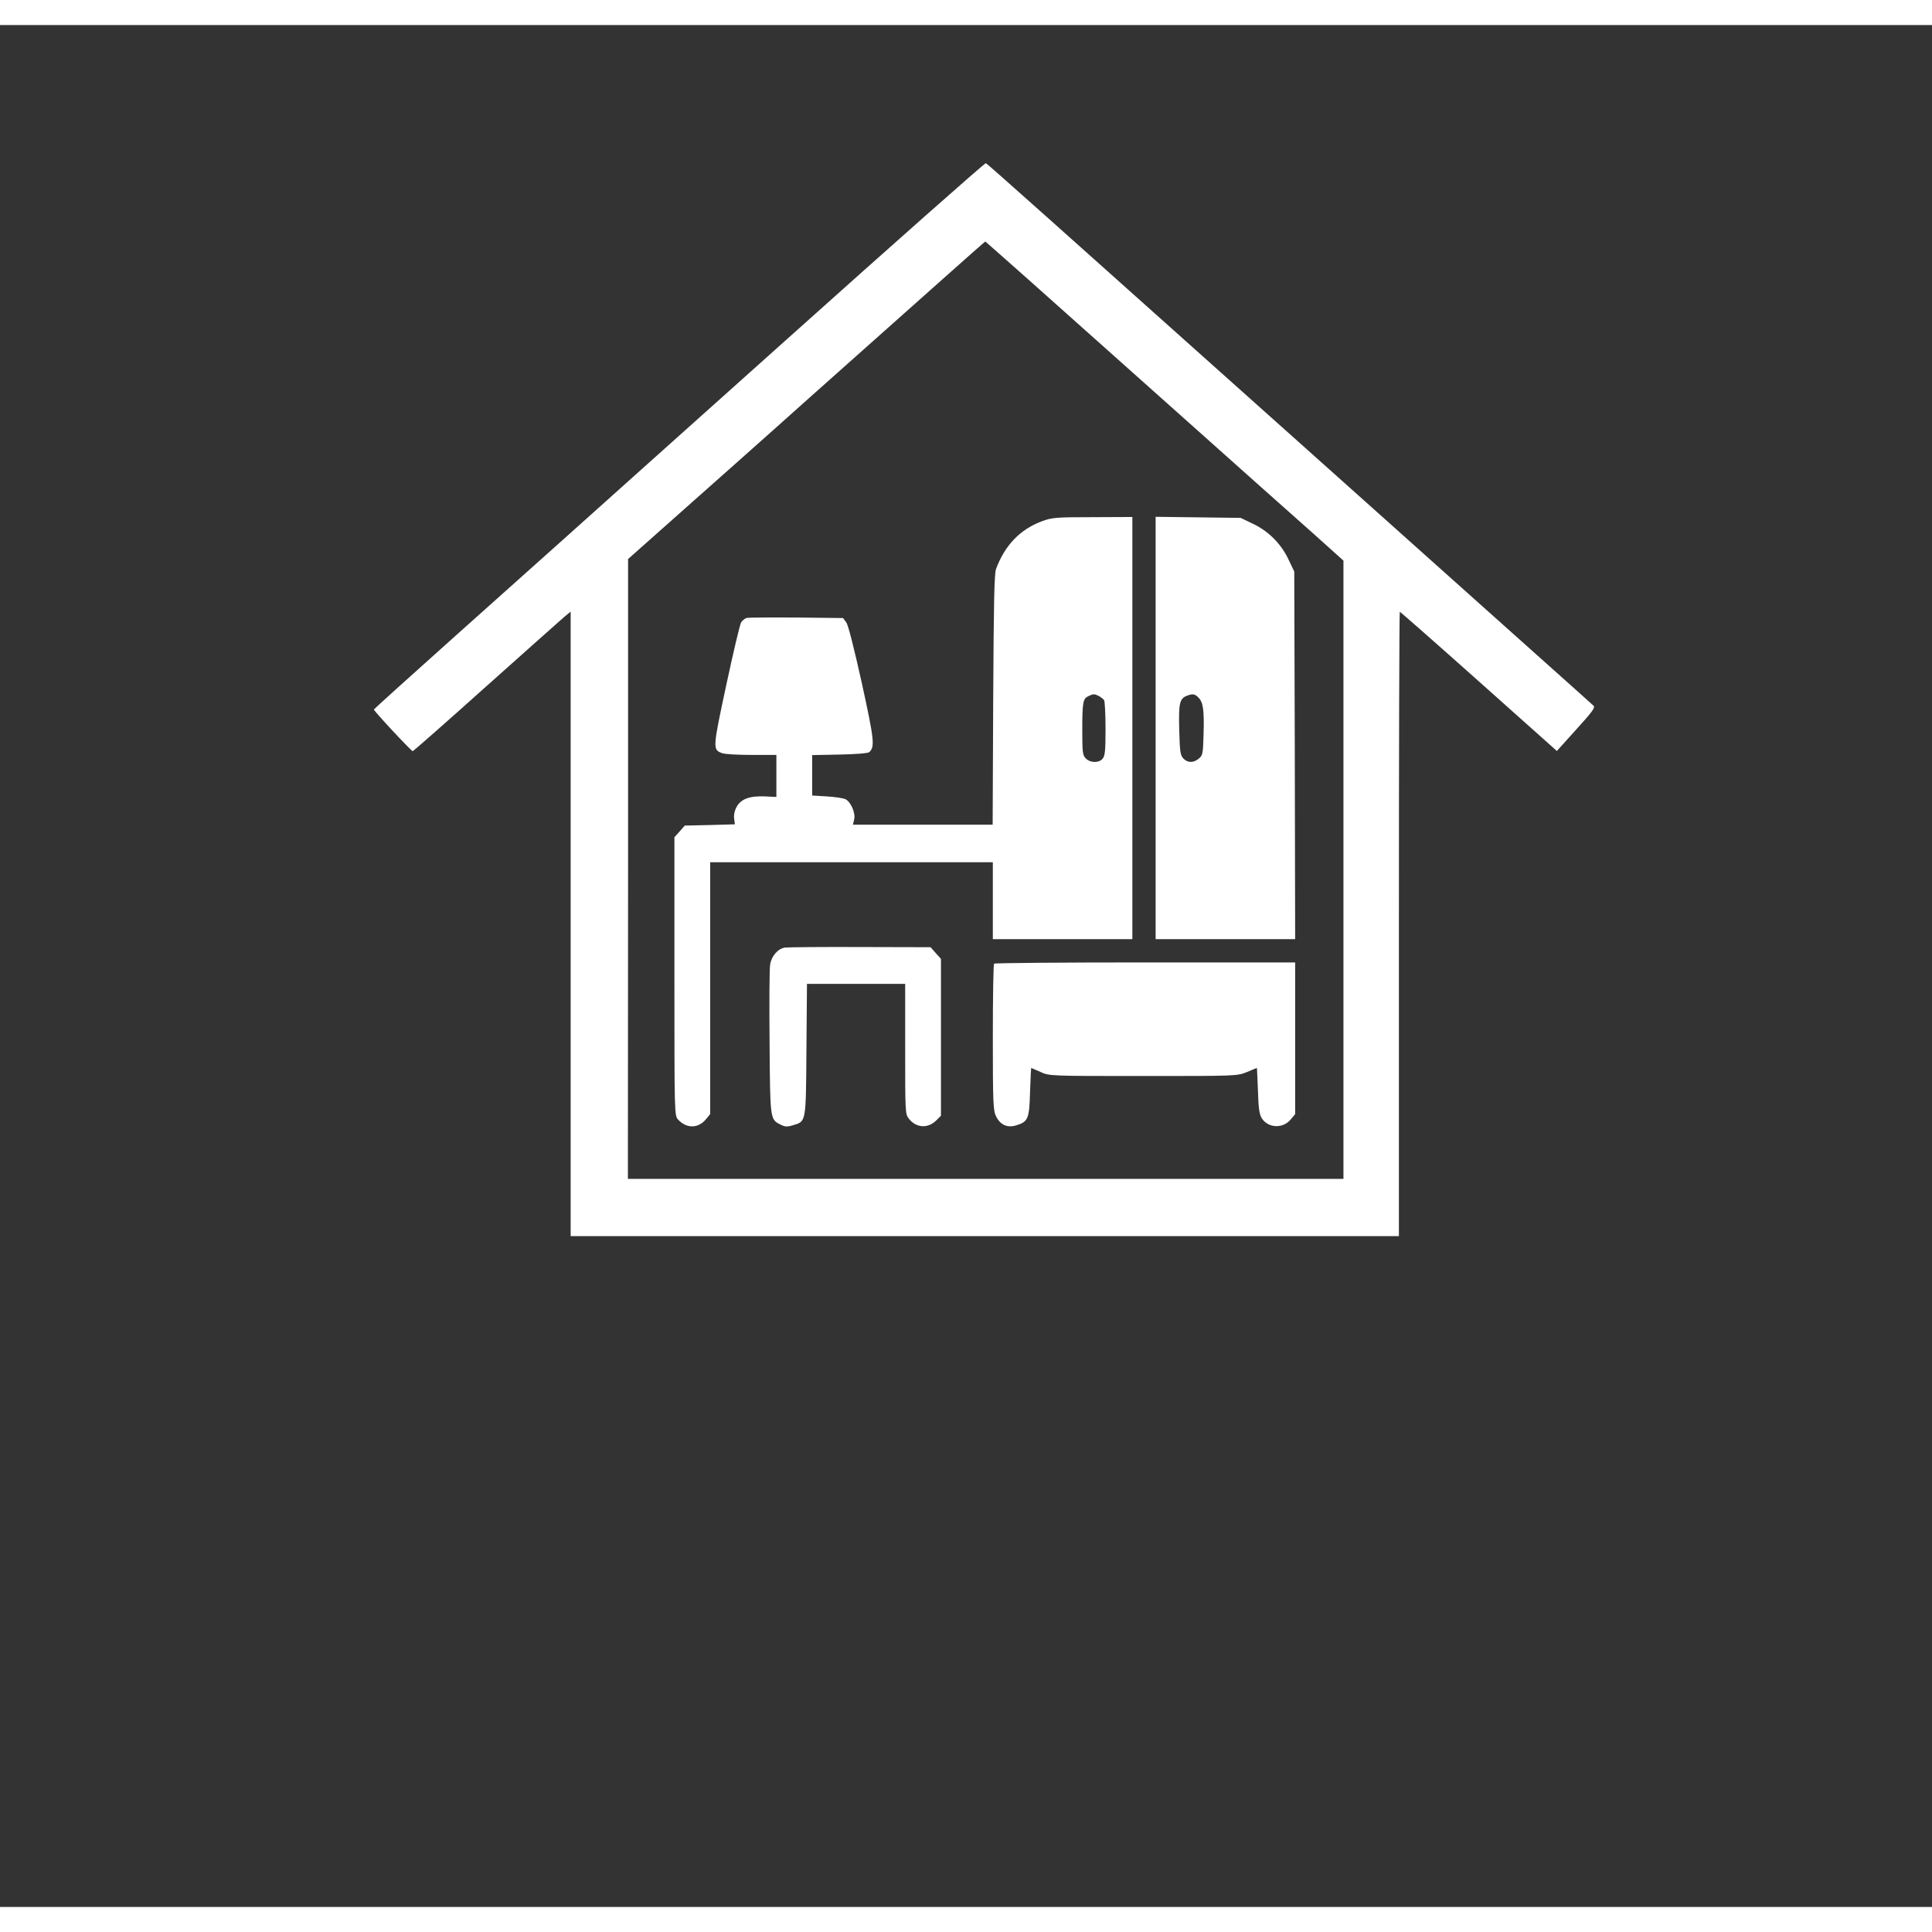 <?xml version="1.0" standalone="no"?>
<!DOCTYPE svg PUBLIC "-//W3C//DTD SVG 20010904//EN"
  "http://www.w3.org/TR/2001/REC-SVG-20010904/DTD/svg10.dtd">
<svg version="1.0" xmlns="http://www.w3.org/2000/svg"
     width="34" height="34" viewBox="0 0 1080 1052"
     preserveAspectRatio="xMidYMid meet">

  <rect x="0" y="0" width="1080" height="1052" fill="#333333" stroke="none"/>

  <g transform="translate(0,1052) scale(0.1,-0.1)"
     fill="#ffffff" stroke="none">
    <path d="M4398 8763 c-606 -543 -1166 -1043 -1243 -1113 -77 -69 -348 -311
-603 -539 -254 -227 -462 -415 -462 -417 0 -9 210 -234 217 -233 5 1 190 164
412 363 222 198 419 374 437 389 l34 28 0 -1745 0 -1746 2315 0 2315 0 0 1745
c0 960 2 1745 5 1745 3 0 202 -175 442 -389 l436 -389 109 121 c88 97 107 122
96 132 -7 7 -166 149 -353 316 -412 368 -526 470 -1331 1190 -1362 1218 -1705
1524 -1713 1527 -5 2 -506 -441 -1113 -985z m1350 335 c131 -117 506 -451 833
-743 326 -291 669 -597 762 -679 l167 -150 0 -1728 0 -1728 -2000 0 -2000 0 1
1733 0 1732 277 246 c152 135 484 429 736 655 253 225 577 514 720 641 144
128 262 233 264 233 1 0 109 -96 240 -212z"/>
    <path d="M5824 7746 c-121 -45 -206 -133 -256 -266 -10 -27 -13 -188 -16 -732
l-3 -698 -390 0 -391 0 7 30 c8 35 -18 96 -48 112 -11 6 -58 13 -104 16 l-83
5 0 113 0 113 155 3 c91 2 158 7 165 14 31 31 27 68 -42 384 -43 193 -76 325
-87 340 l-18 25 -259 3 c-142 1 -268 0 -279 -2 -11 -3 -25 -14 -32 -25 -7 -11
-44 -168 -83 -350 -76 -355 -77 -361 -24 -381 14 -6 88 -10 165 -10 l139 0 0
-117 0 -118 -62 3 c-86 4 -136 -14 -160 -58 -12 -22 -17 -47 -14 -66 l4 -32
-140 -4 -140 -3 -29 -33 -29 -32 0 -778 c0 -776 0 -778 21 -801 47 -50 111
-50 154 1 l25 30 0 704 0 704 790 0 790 0 0 -215 0 -215 390 0 390 0 0 1180 0
1180 -222 -1 c-206 0 -228 -2 -284 -23z m319 -977 c12 -7 25 -17 29 -23 4 -6
8 -78 8 -160 0 -125 -3 -152 -17 -168 -21 -24 -68 -23 -93 2 -18 18 -20 33
-20 158 0 157 4 176 33 190 29 14 34 14 60 1z"/>
    <path d="M6460 6591 l0 -1181 390 0 390 0 -2 1028 -3 1027 -32 67 c-41 88
-113 160 -201 201 l-67 32 -237 3 -238 3 0 -1180z m239 170 c27 -27 33 -70 29
-206 -3 -109 -5 -118 -27 -136 -30 -25 -63 -24 -87 2 -16 18 -19 40 -22 159
-4 147 2 174 41 190 34 13 45 12 66 -9z"/>
    <path d="M4388 5363 c-40 -6 -76 -48 -83 -96 -4 -23 -5 -220 -3 -437 3 -429 3
-427 60 -456 25 -13 38 -14 68 -5 77 23 75 8 78 422 l3 369 274 0 275 0 0
-364 c0 -356 0 -364 21 -390 41 -52 107 -56 154 -8 l25 25 0 438 0 439 -29 32
-29 33 -394 1 c-216 1 -405 -1 -420 -3z"/>
    <path d="M5557 5273 c-4 -3 -7 -189 -7 -412 0 -367 2 -409 18 -441 23 -48 63
-66 112 -51 67 20 74 36 78 187 3 74 5 134 7 134 1 0 24 -10 51 -22 49 -23 51
-23 574 -23 521 0 525 0 580 22 30 13 56 23 56 23 1 0 3 -57 6 -127 3 -101 8
-134 22 -155 36 -55 118 -58 161 -6 l25 30 0 424 0 424 -838 0 c-461 0 -842
-3 -845 -7z"/>
  </g>
</svg>
